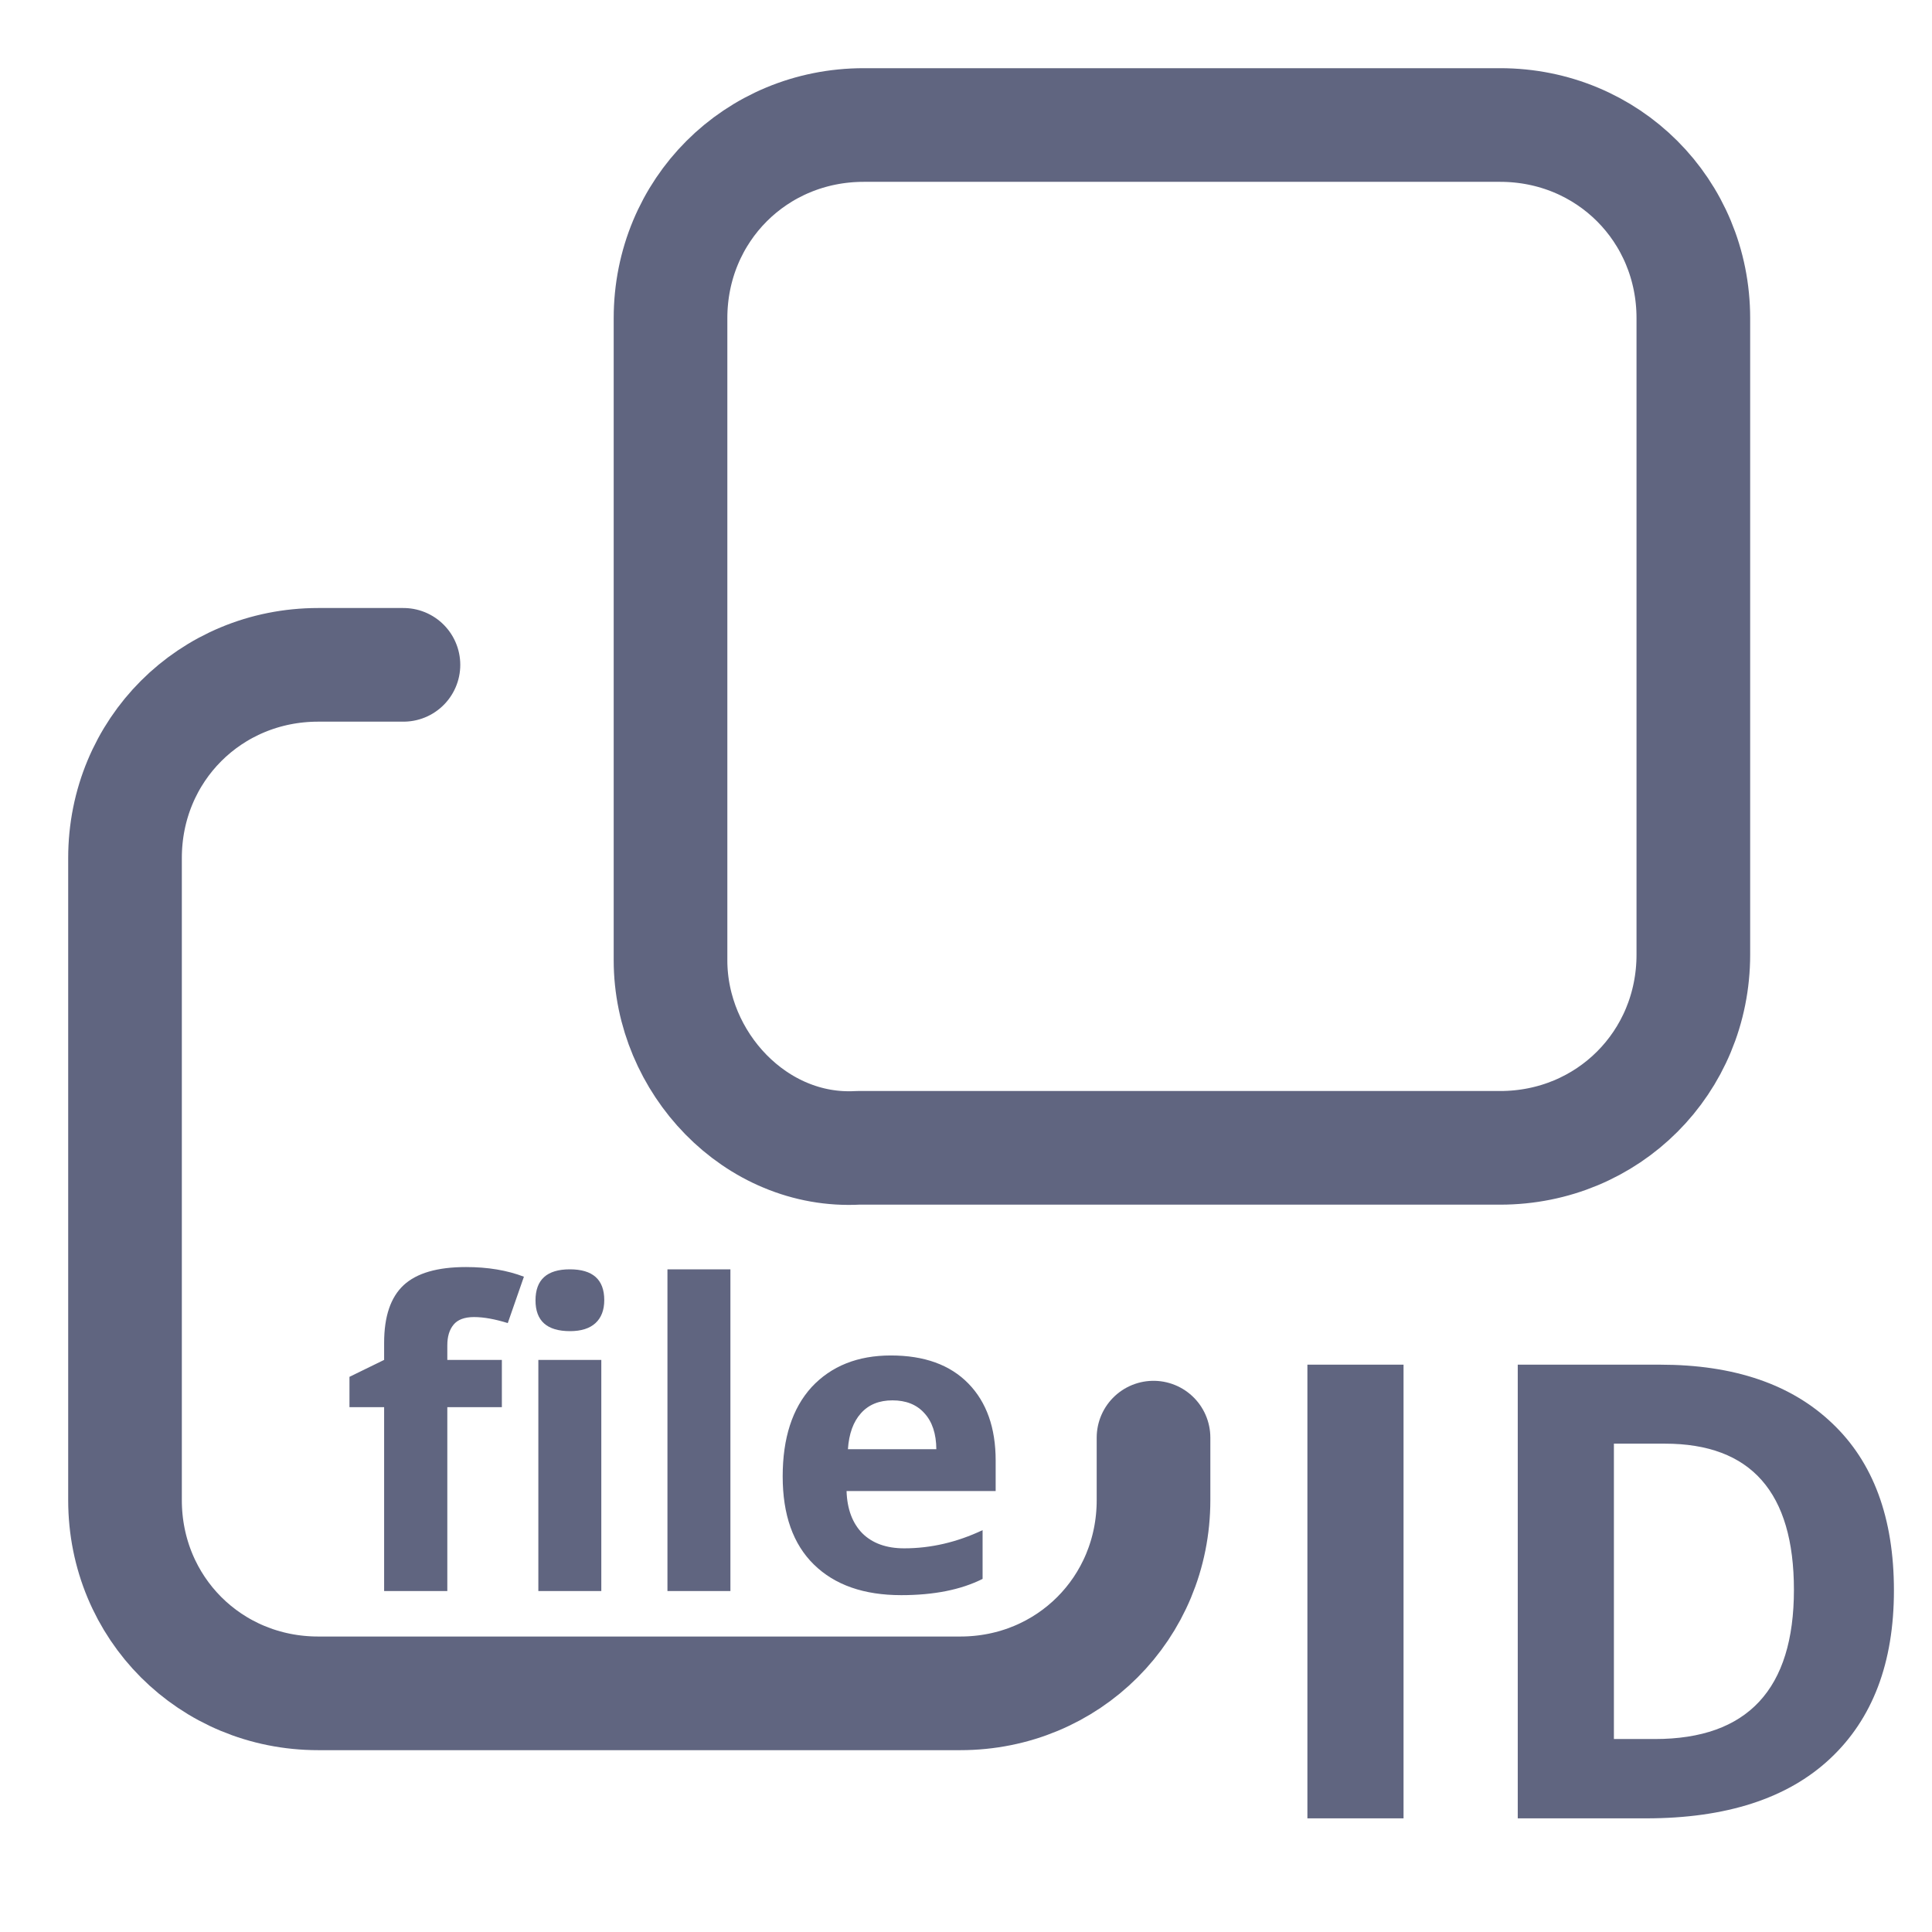<svg width="17" height="17" viewBox="0 0 17 17" fill="none" xmlns="http://www.w3.org/2000/svg">
<path fill-rule="evenodd" clip-rule="evenodd" d="M5.9 8.45V2.8C5.9 1.85 6.65 1.1 7.6 1.1H13.2C14.15 1.1 14.9 1.85 14.9 2.8V8.4C14.9 9.35 14.15 10.1 13.2 10.1H7.55C6.65 10.15 5.9 9.35 5.9 8.45Z" stroke="#606580" stroke-miterlimit="10" stroke-linecap="round" stroke-linejoin="round"/>
<path d="M10.15 12.65V13.2C10.15 14.15 9.4 14.9 8.45 14.9H2.8C1.85 14.9 1.1 14.15 1.1 13.2V7.55C1.1 6.6 1.85 5.85 2.8 5.85H3.55" stroke="#606580" stroke-miterlimit="10" stroke-linecap="round" stroke-linejoin="round"/>
<path d="M12.35 16H11.504V12.008H12.35V16ZM14.562 15.302C15.377 15.302 15.785 14.864 15.785 13.989C15.785 13.131 15.407 12.703 14.65 12.703H14.201V15.302H14.562ZM14.608 12.008C15.257 12.008 15.762 12.18 16.122 12.524C16.483 12.866 16.665 13.356 16.665 13.995C16.665 14.632 16.477 15.125 16.103 15.475C15.729 15.825 15.189 16 14.483 16H13.355V12.008H14.608Z" fill="#606580"/>
<path d="M4.416 11.966V12.382H3.936V14H3.38V12.382H3.075V12.115L3.38 11.966V11.816C3.38 11.584 3.437 11.415 3.552 11.308C3.667 11.202 3.849 11.149 4.1 11.149C4.292 11.149 4.461 11.177 4.61 11.234L4.468 11.642C4.355 11.607 4.256 11.589 4.171 11.589C4.087 11.589 4.027 11.612 3.991 11.656C3.954 11.701 3.936 11.761 3.936 11.838V11.966H4.416ZM5.291 11.966V14H4.737V11.966H5.291ZM5.016 11.713C4.813 11.713 4.712 11.623 4.712 11.442C4.712 11.26 4.813 11.169 5.014 11.169C5.216 11.169 5.317 11.259 5.317 11.44C5.317 11.527 5.291 11.595 5.24 11.642C5.189 11.689 5.114 11.713 5.016 11.713ZM6.427 11.169V14H5.873V11.169H6.427ZM8.239 12.752C8.238 12.616 8.203 12.51 8.134 12.435C8.066 12.359 7.972 12.322 7.853 12.322C7.736 12.322 7.644 12.359 7.576 12.435C7.509 12.509 7.47 12.615 7.461 12.752H8.239ZM8.646 13.893C8.455 13.989 8.216 14.036 7.93 14.036C7.602 14.036 7.346 13.947 7.162 13.767C6.978 13.587 6.887 13.328 6.887 12.991C6.887 12.654 6.972 12.392 7.141 12.206C7.314 12.02 7.547 11.927 7.839 11.927C8.133 11.927 8.36 12.009 8.521 12.174C8.681 12.338 8.761 12.564 8.761 12.851V13.12H7.449C7.454 13.279 7.501 13.403 7.588 13.492C7.677 13.58 7.8 13.624 7.956 13.624C8.19 13.624 8.419 13.571 8.646 13.464V13.893Z" fill="#606580"/>
</svg>
